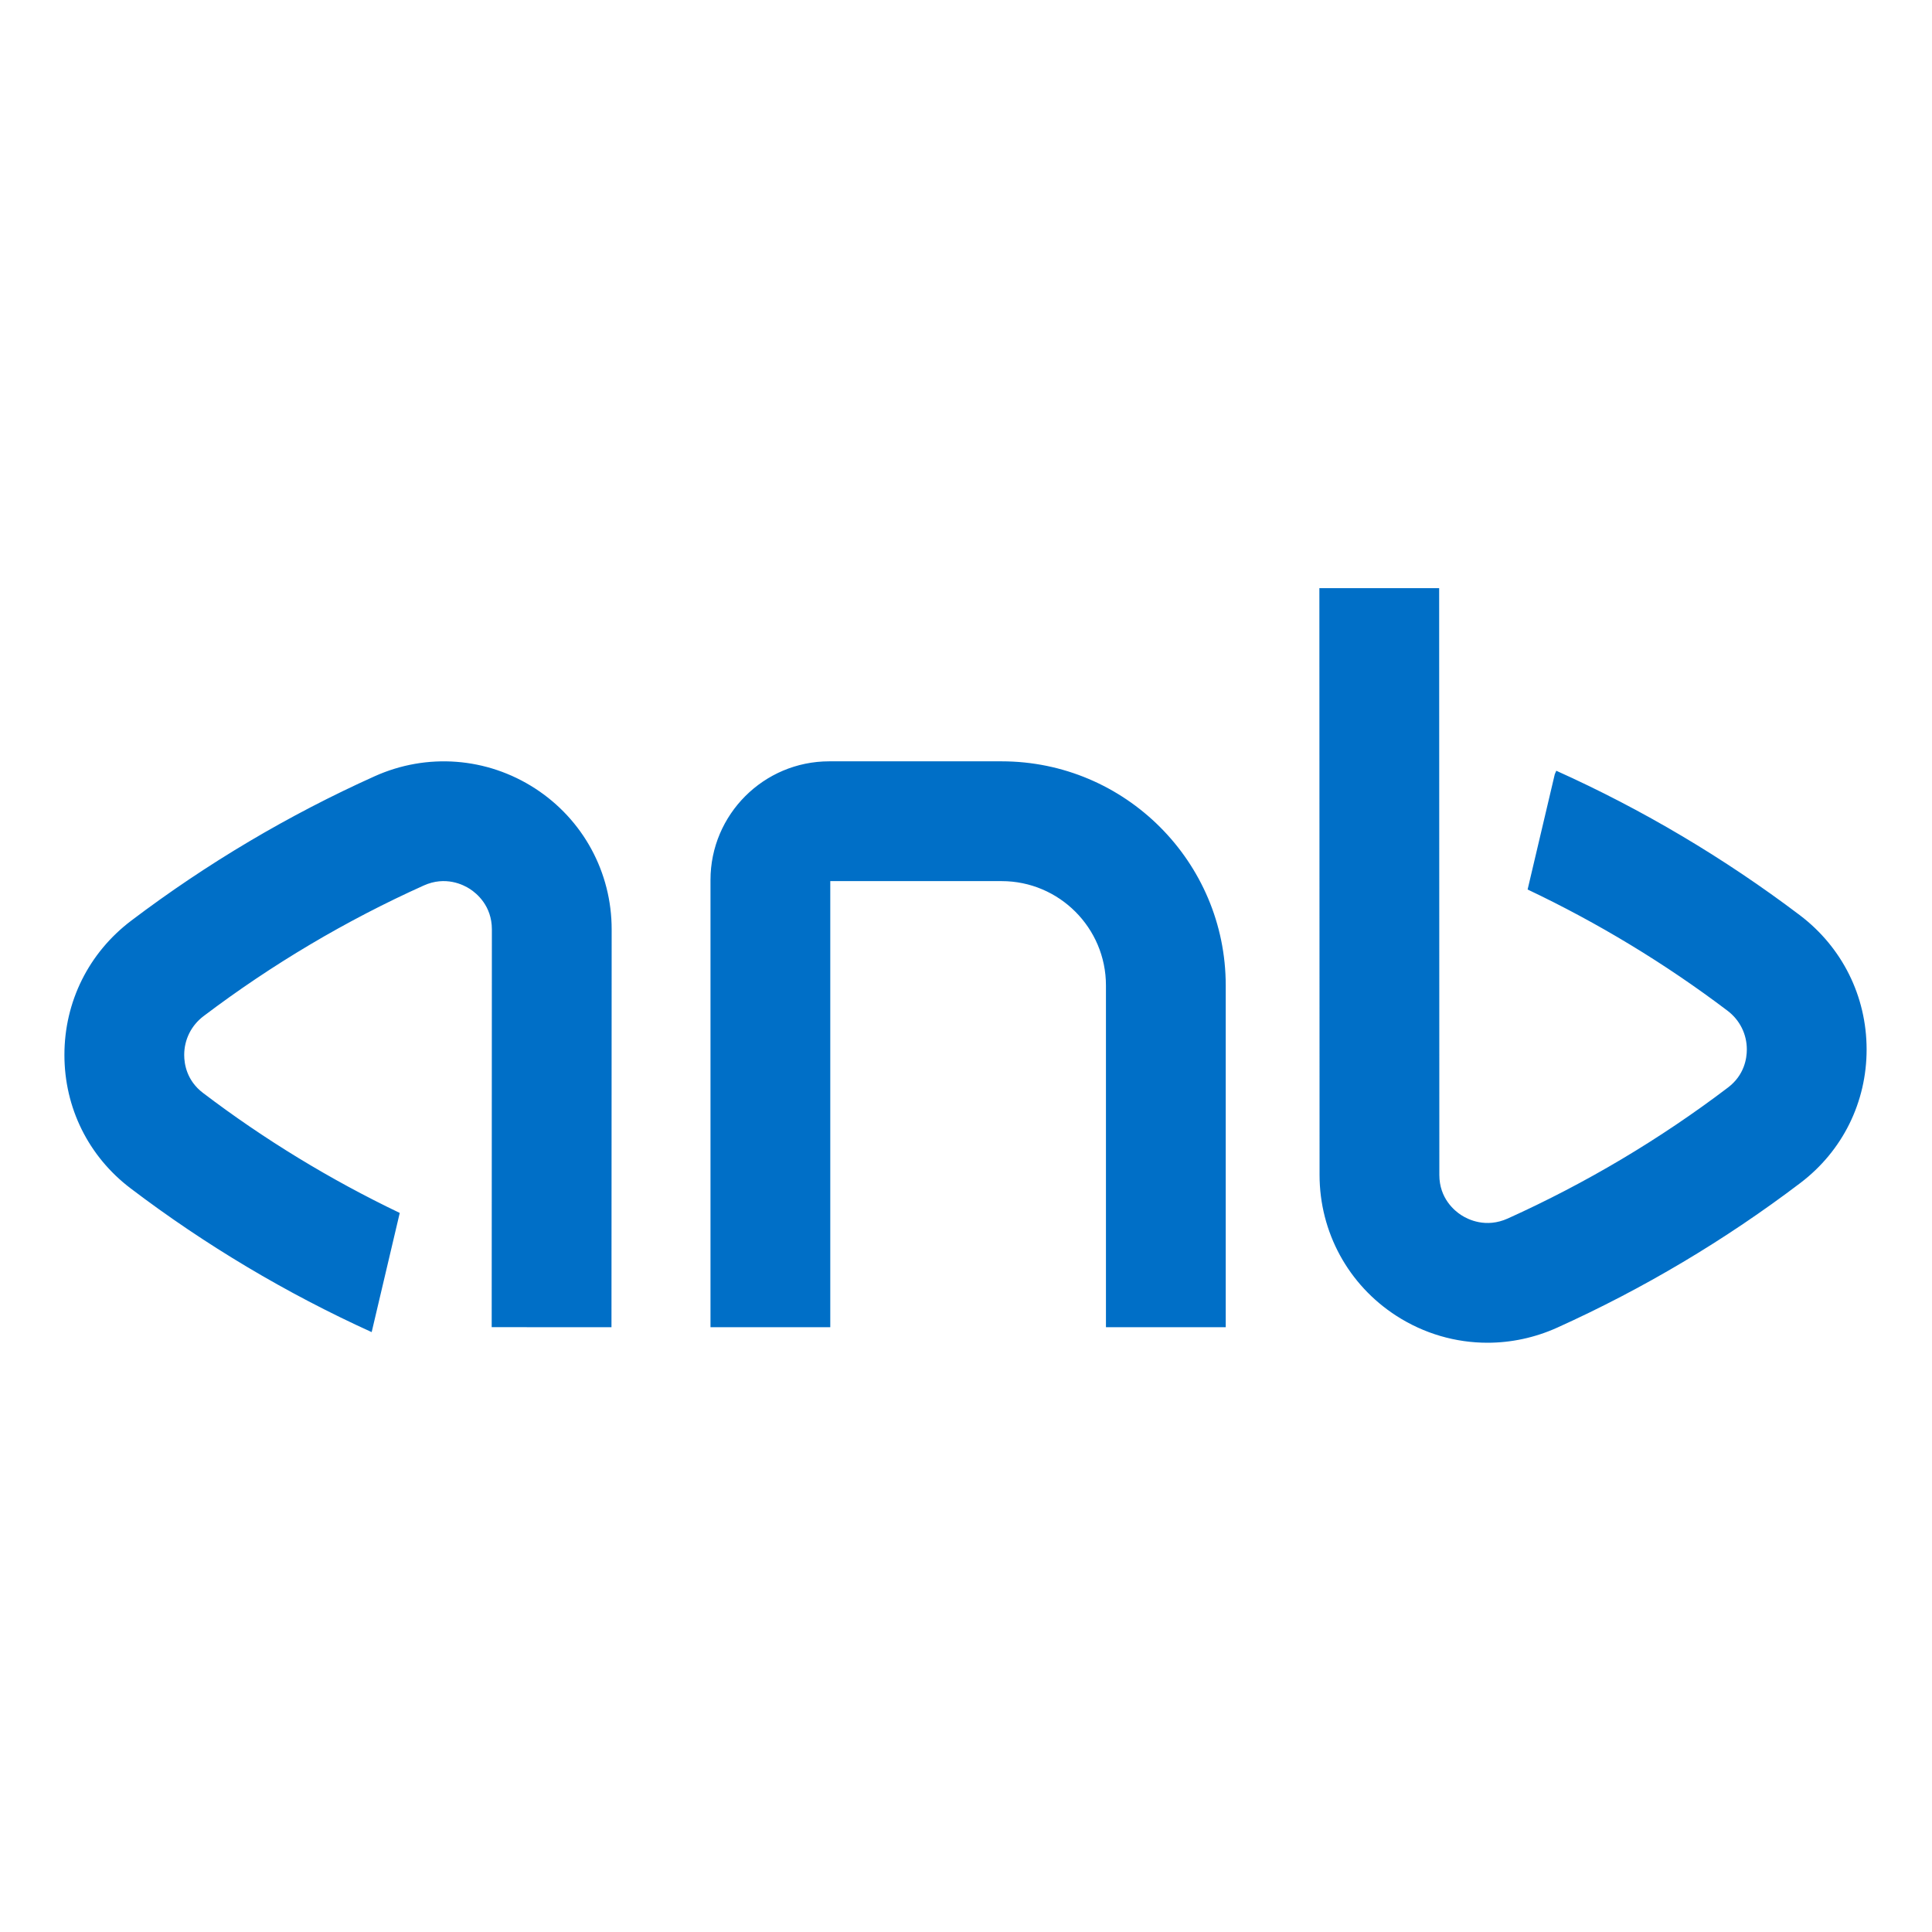<svg width="32" height="32" viewBox="0 0 32 32" fill="none" xmlns="http://www.w3.org/2000/svg">
<path d="M20.302 16.322C20.302 14.275 18.637 12.61 16.59 12.61H13.734C12.65 12.61 11.768 13.491 11.768 14.575V21.983H13.752V14.594H16.59C17.543 14.594 18.318 15.369 18.318 16.322V21.983H20.302V16.322ZM29.809 15.157C28.559 14.212 27.203 13.407 25.777 12.766L25.752 12.824L25.302 14.733C26.468 15.286 27.58 15.959 28.612 16.74C28.816 16.894 28.933 17.128 28.933 17.382C28.933 17.529 28.893 17.806 28.622 18.012C27.495 18.868 26.267 19.598 24.974 20.182C24.61 20.346 24.314 20.198 24.203 20.126C24.094 20.056 23.84 19.85 23.84 19.461L23.837 9.742L21.853 9.742L21.856 19.462C21.857 20.409 22.332 21.281 23.128 21.794C23.587 22.09 24.11 22.24 24.637 22.24C25.028 22.24 25.421 22.157 25.79 21.991C27.22 21.345 28.576 20.538 29.822 19.592C30.519 19.062 30.918 18.256 30.917 17.38C30.916 16.5 30.512 15.689 29.809 15.157ZM10.131 15.395L10.128 21.983L8.144 21.982L8.147 15.393C8.147 15.002 7.893 14.795 7.783 14.724C7.674 14.653 7.379 14.505 7.02 14.666C5.731 15.246 4.503 15.974 3.372 16.83C3.168 16.984 3.051 17.219 3.051 17.473C3.051 17.62 3.091 17.896 3.362 18.102C4.375 18.872 5.47 19.539 6.621 20.09L6.156 22.064C4.741 21.421 3.397 20.62 2.162 19.682C1.465 19.153 1.066 18.347 1.067 17.471C1.067 16.59 1.471 15.78 2.175 15.248C3.425 14.302 4.781 13.498 6.206 12.857C7.072 12.467 8.065 12.543 8.861 13.058C9.657 13.573 10.132 14.447 10.131 15.395Z" fill="#006FC7"/>
</svg>
